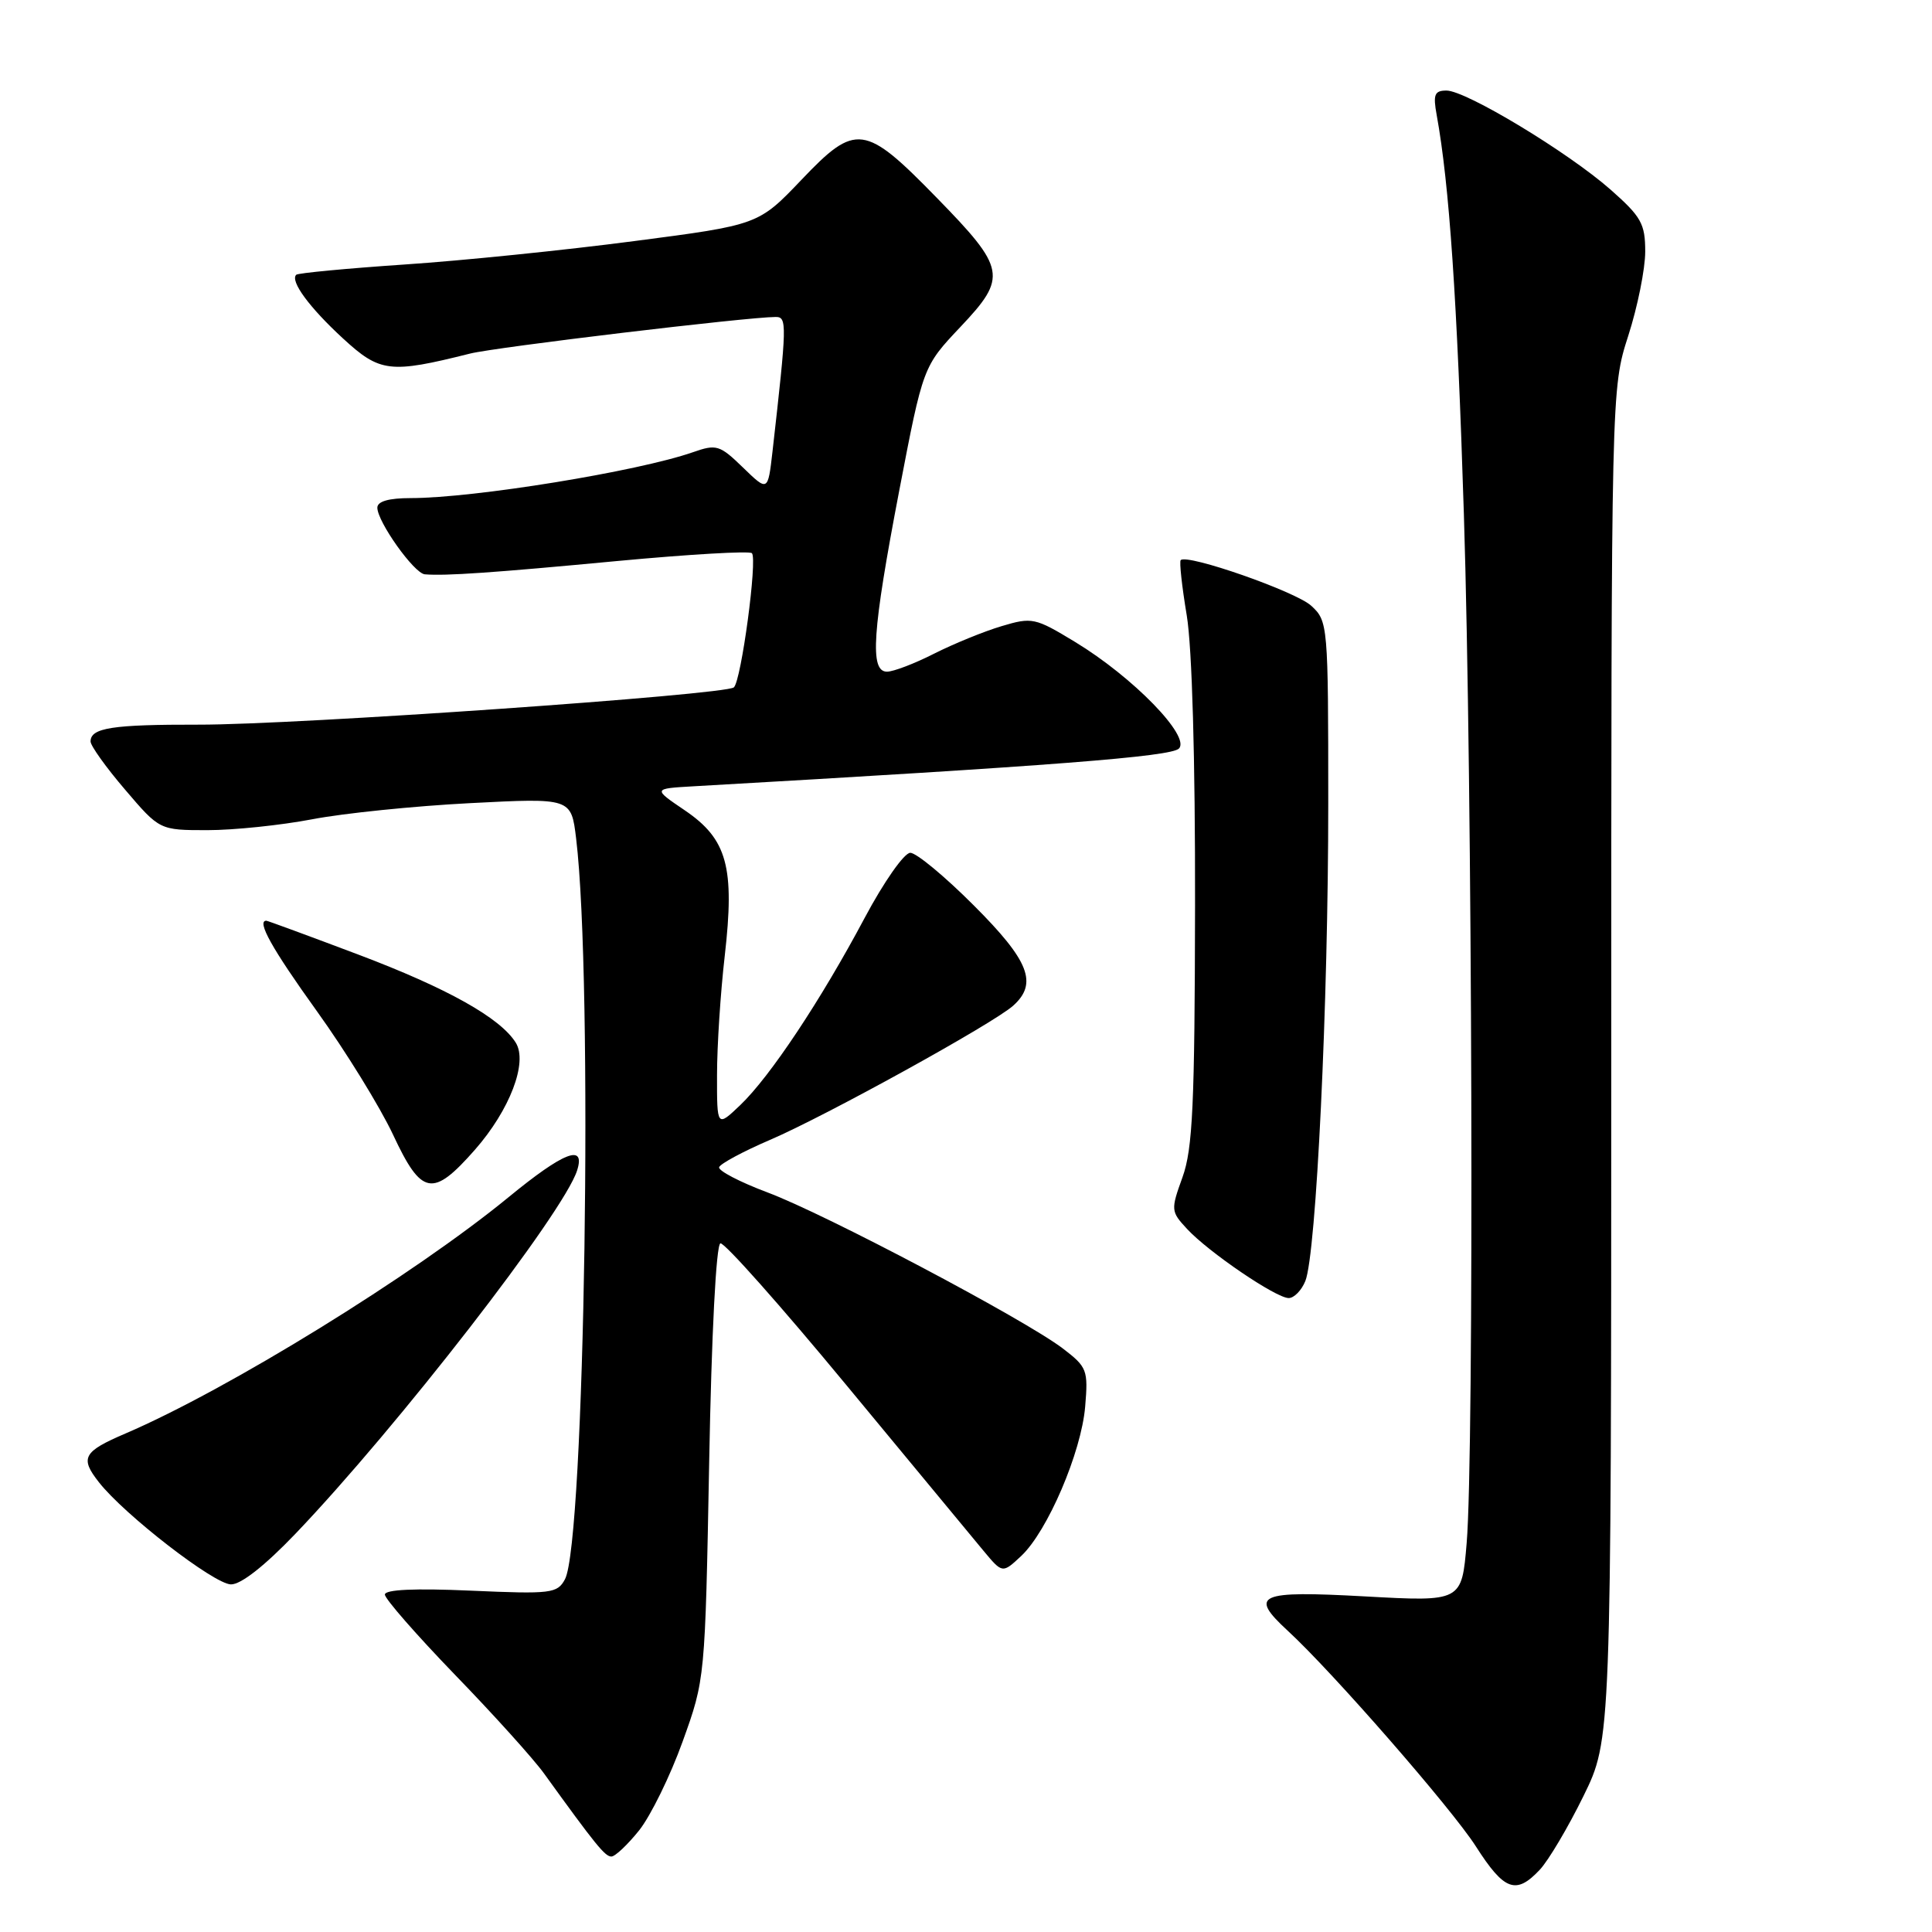 <?xml version="1.0" encoding="UTF-8" standalone="no"?>
<!DOCTYPE svg PUBLIC "-//W3C//DTD SVG 1.1//EN" "http://www.w3.org/Graphics/SVG/1.1/DTD/svg11.dtd" >
<svg xmlns="http://www.w3.org/2000/svg" xmlns:xlink="http://www.w3.org/1999/xlink" version="1.1" viewBox="0 0 256 256">
 <g >
 <path fill="currentColor"
d=" M 204.03 247.75 C 205.19 246.51 207.79 242.12 209.81 238.00 C 213.49 230.50 213.49 230.50 213.50 141.00 C 213.50 51.50 213.50 51.50 215.75 44.50 C 216.99 40.65 218.00 35.63 218.00 33.34 C 218.00 29.64 217.48 28.72 213.39 25.11 C 207.75 20.15 194.25 12.00 191.67 12.00 C 190.08 12.00 189.87 12.52 190.37 15.25 C 192.04 24.42 193.08 39.66 193.97 68.09 C 195.10 103.67 195.34 192.71 194.34 204.47 C 193.69 212.24 193.69 212.24 180.84 211.53 C 166.69 210.75 165.45 211.30 170.63 216.08 C 176.55 221.52 192.34 239.63 195.55 244.64 C 199.32 250.54 200.88 251.11 204.03 247.75 Z  M 84.70 242.52 C 86.22 240.60 88.82 235.31 90.45 230.77 C 93.43 222.50 93.43 222.50 93.97 193.75 C 94.28 176.78 94.89 164.89 95.46 164.75 C 95.98 164.61 103.48 173.05 112.12 183.50 C 120.76 193.95 128.96 203.85 130.33 205.50 C 132.83 208.50 132.83 208.50 135.32 206.17 C 138.80 202.90 143.28 192.45 143.79 186.39 C 144.20 181.53 144.05 181.14 140.83 178.68 C 135.77 174.83 109.37 160.87 101.69 158.00 C 98.02 156.62 95.14 155.12 95.29 154.66 C 95.44 154.20 98.47 152.57 102.03 151.04 C 109.40 147.88 131.62 135.62 134.25 133.26 C 137.55 130.30 136.38 127.31 129.03 119.97 C 125.20 116.13 121.42 113.00 120.62 113.00 C 119.81 113.00 117.11 116.86 114.57 121.63 C 108.76 132.55 102.04 142.66 98.08 146.44 C 95.00 149.37 95.00 149.37 95.01 142.44 C 95.01 138.62 95.47 131.53 96.03 126.68 C 97.38 114.89 96.36 111.19 90.75 107.38 C 86.50 104.50 86.50 104.50 91.86 104.19 C 139.41 101.48 155.14 100.26 156.21 99.19 C 157.80 97.60 150.14 89.72 142.45 85.06 C 137.15 81.84 136.75 81.76 132.71 82.97 C 130.39 83.66 126.38 85.30 123.78 86.61 C 121.19 87.93 118.38 89.00 117.53 89.00 C 115.22 89.00 115.57 83.72 119.15 65.03 C 122.31 48.56 122.31 48.56 127.27 43.31 C 133.51 36.71 133.30 35.60 124.10 26.18 C 114.58 16.42 113.40 16.26 106.23 23.79 C 100.50 29.80 100.50 29.80 84.00 31.95 C 74.92 33.14 61.24 34.54 53.58 35.05 C 45.93 35.57 39.48 36.18 39.25 36.41 C 38.42 37.24 40.97 40.72 45.43 44.83 C 50.35 49.36 51.65 49.52 62.29 46.85 C 65.68 46.00 99.09 42.00 102.79 42.00 C 104.30 42.00 104.28 42.89 102.36 59.83 C 101.75 65.15 101.75 65.15 98.45 61.95 C 95.37 58.96 94.93 58.83 91.82 59.92 C 84.55 62.46 62.80 66.00 54.43 66.00 C 51.52 66.00 50.00 66.43 50.00 67.27 C 50.00 69.13 54.87 75.98 56.29 76.10 C 59.02 76.33 65.37 75.89 81.77 74.34 C 91.28 73.45 99.31 72.98 99.63 73.30 C 100.39 74.05 98.22 90.21 97.24 91.08 C 96.12 92.07 39.12 96.05 26.33 96.02 C 14.87 96.00 12.00 96.44 12.00 98.25 C 12.00 98.82 14.06 101.70 16.58 104.64 C 21.15 110.00 21.15 110.00 27.49 110.00 C 30.97 110.00 37.22 109.35 41.36 108.56 C 45.51 107.76 54.93 106.80 62.30 106.42 C 75.69 105.73 75.69 105.73 76.34 111.11 C 78.62 129.96 77.49 204.34 74.86 209.26 C 73.85 211.14 73.05 211.24 62.39 210.77 C 54.96 210.44 51.00 210.62 51.00 211.29 C 51.00 211.85 55.18 216.63 60.28 221.91 C 65.39 227.18 70.70 233.07 72.09 235.00 C 78.94 244.49 80.17 246.00 81.01 246.00 C 81.51 246.00 83.17 244.43 84.70 242.52 Z  M 39.13 203.25 C 52.67 189.09 74.70 160.68 76.47 155.09 C 77.61 151.50 74.69 152.64 67.38 158.64 C 54.81 168.95 30.21 184.12 16.64 189.94 C 11.01 192.35 10.56 193.17 13.11 196.41 C 16.50 200.73 28.33 209.88 30.59 209.94 C 31.90 209.98 35.06 207.50 39.13 203.25 Z  M 172.96 169.75 C 174.41 166.22 176.01 132.90 176.00 106.42 C 176.00 82.74 175.96 82.31 173.75 80.27 C 171.72 78.39 157.31 73.35 156.45 74.22 C 156.25 74.41 156.61 77.71 157.25 81.54 C 157.96 85.82 158.38 100.62 158.35 120.00 C 158.31 146.38 158.04 152.23 156.69 155.98 C 155.12 160.33 155.14 160.52 157.29 162.84 C 160.13 165.91 169.08 172.00 170.76 172.00 C 171.46 172.00 172.46 170.99 172.96 169.75 Z  M 62.92 152.36 C 67.55 147.09 69.97 140.77 68.34 138.16 C 66.29 134.87 59.28 130.95 47.54 126.51 C 40.97 124.03 35.45 122.00 35.29 122.00 C 33.97 122.00 36.04 125.71 41.97 133.96 C 45.81 139.30 50.35 146.67 52.07 150.33 C 55.86 158.44 57.32 158.72 62.92 152.36 Z "/>
</g>
</svg>